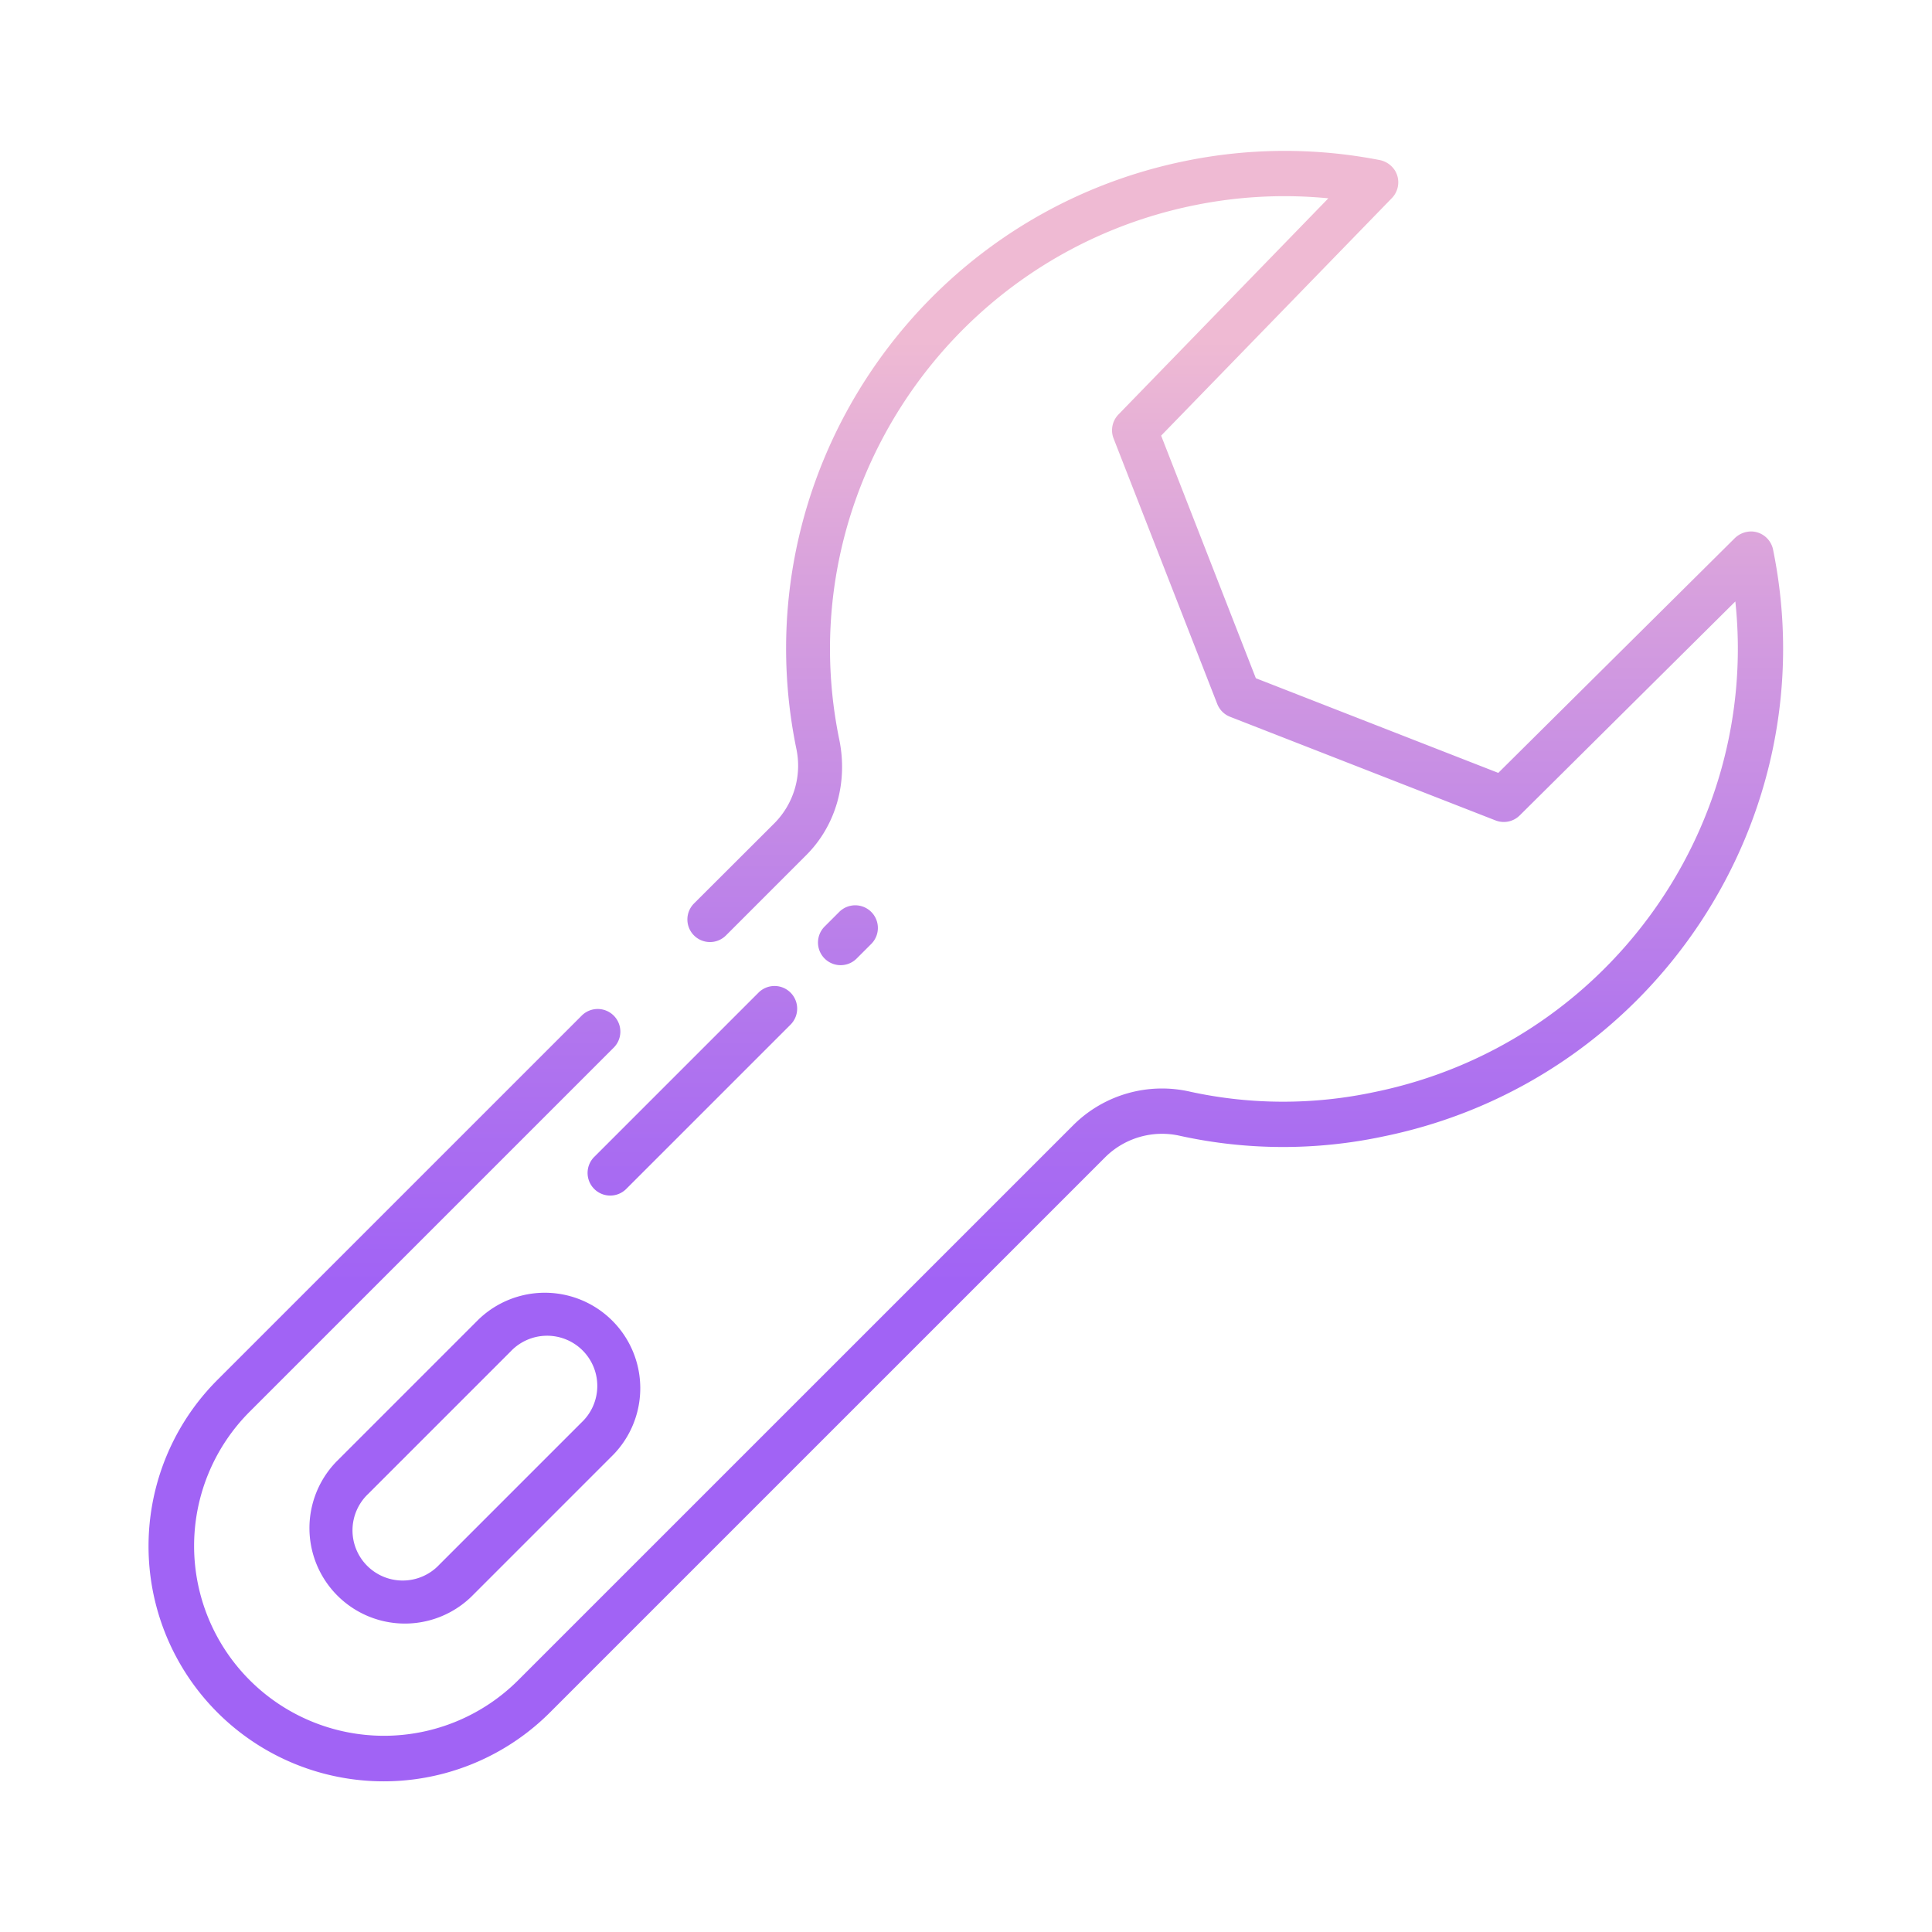 <svg id="Layer_1" height="512" viewBox="0 0 512 512" width="512" xmlns="http://www.w3.org/2000/svg" xmlns:xlink="http://www.w3.org/1999/xlink" data-name="Layer 1"><linearGradient id="linear-gradient" gradientUnits="userSpaceOnUse" x1="125.851" x2="125.851" y1="480" y2="45.982"><stop offset=".322" stop-color="#a163f5"/><stop offset=".466" stop-color="#b074ee"/><stop offset=".752" stop-color="#d8a1dd"/><stop offset=".898" stop-color="#efbad3"/></linearGradient><linearGradient id="linear-gradient-2" x1="224.695" x2="224.695" xlink:href="#linear-gradient" y1="480" y2="45.982"/><linearGradient id="linear-gradient-3" x1="183.52" x2="183.52" xlink:href="#linear-gradient" y1="480" y2="45.982"/><linearGradient id="linear-gradient-4" x1="255.992" x2="255.992" xlink:href="#linear-gradient" y1="480" y2="45.982"/><path d="m126.809 349.687-37.691 37.691a25.3 25.3 0 0 0 35.775 35.774l37.69-37.691a25.3 25.3 0 0 0 -35.774-35.774zm27.29 27.288-37.691 37.691a13.3 13.3 0 1 1 -18.8-18.8l37.69-37.691a13.3 13.3 0 1 1 18.8 18.8z" fill="url(#linear-gradient)"/><path d="m227.02 254.024 3.834-3.834a6 6 0 1 0 -8.484-8.486l-3.835 3.834a6 6 0 0 0 8.485 8.486z" fill="url(#linear-gradient-2)"/><path d="m209.5 263.055a6 6 0 0 0 -8.484 0l-43.484 43.483a6 6 0 1 0 8.485 8.484l43.483-43.483a6 6 0 0 0 0-8.484z" fill="url(#linear-gradient-3)"/><path d="m464.422 140.854a6.248 6.248 0 0 0 -4.808 1.887l-62.554 62.082-64.248-25.083-25.1-64.29 61.148-62.95a6.007 6.007 0 0 0 .891-7.188 6.218 6.218 0 0 0 -4.25-2.921 131.336 131.336 0 0 0 -51.423.278c-71.459 14.588-117.611 84.355-103.078 155.563l.027.131a21.643 21.643 0 0 1 -5.771 19.773l-21.33 21.289a5.988 5.988 0 1 0 8.453 8.484l21.283-21.289c7.948-7.947 11.083-19.423 8.736-30.719l-.025-.11c-13.2-64.684 29.02-128.1 94-141.364a119.639 119.639 0 0 1 35.652-1.872l-55.634 57.3a6 6 0 0 0 -1.272 6.363l27.464 70.335a6 6 0 0 0 3.417 3.409l70.336 27.459a6 6 0 0 0 6.409-1.33l57.139-56.705c6.432 60.6-34.482 117.533-95.651 130.021a115.711 115.711 0 0 1 -48.7-.068 33.321 33.321 0 0 0 -31.061 8.8l-147.135 147.124a50.317 50.317 0 1 1 -71.159-71.163l96.5-96.5a6 6 0 0 0 -8.485-8.485l-96.5 96.5a62.316 62.316 0 1 0 88.128 88.128l147.127-147.123a21.4 21.4 0 0 1 19.953-5.572 127.6 127.6 0 0 0 53.727.117c71.46-14.589 117.778-84.356 103.251-155.523a6.006 6.006 0 0 0 -5.457-4.788z" fill="url(#linear-gradient-4)"/></svg>